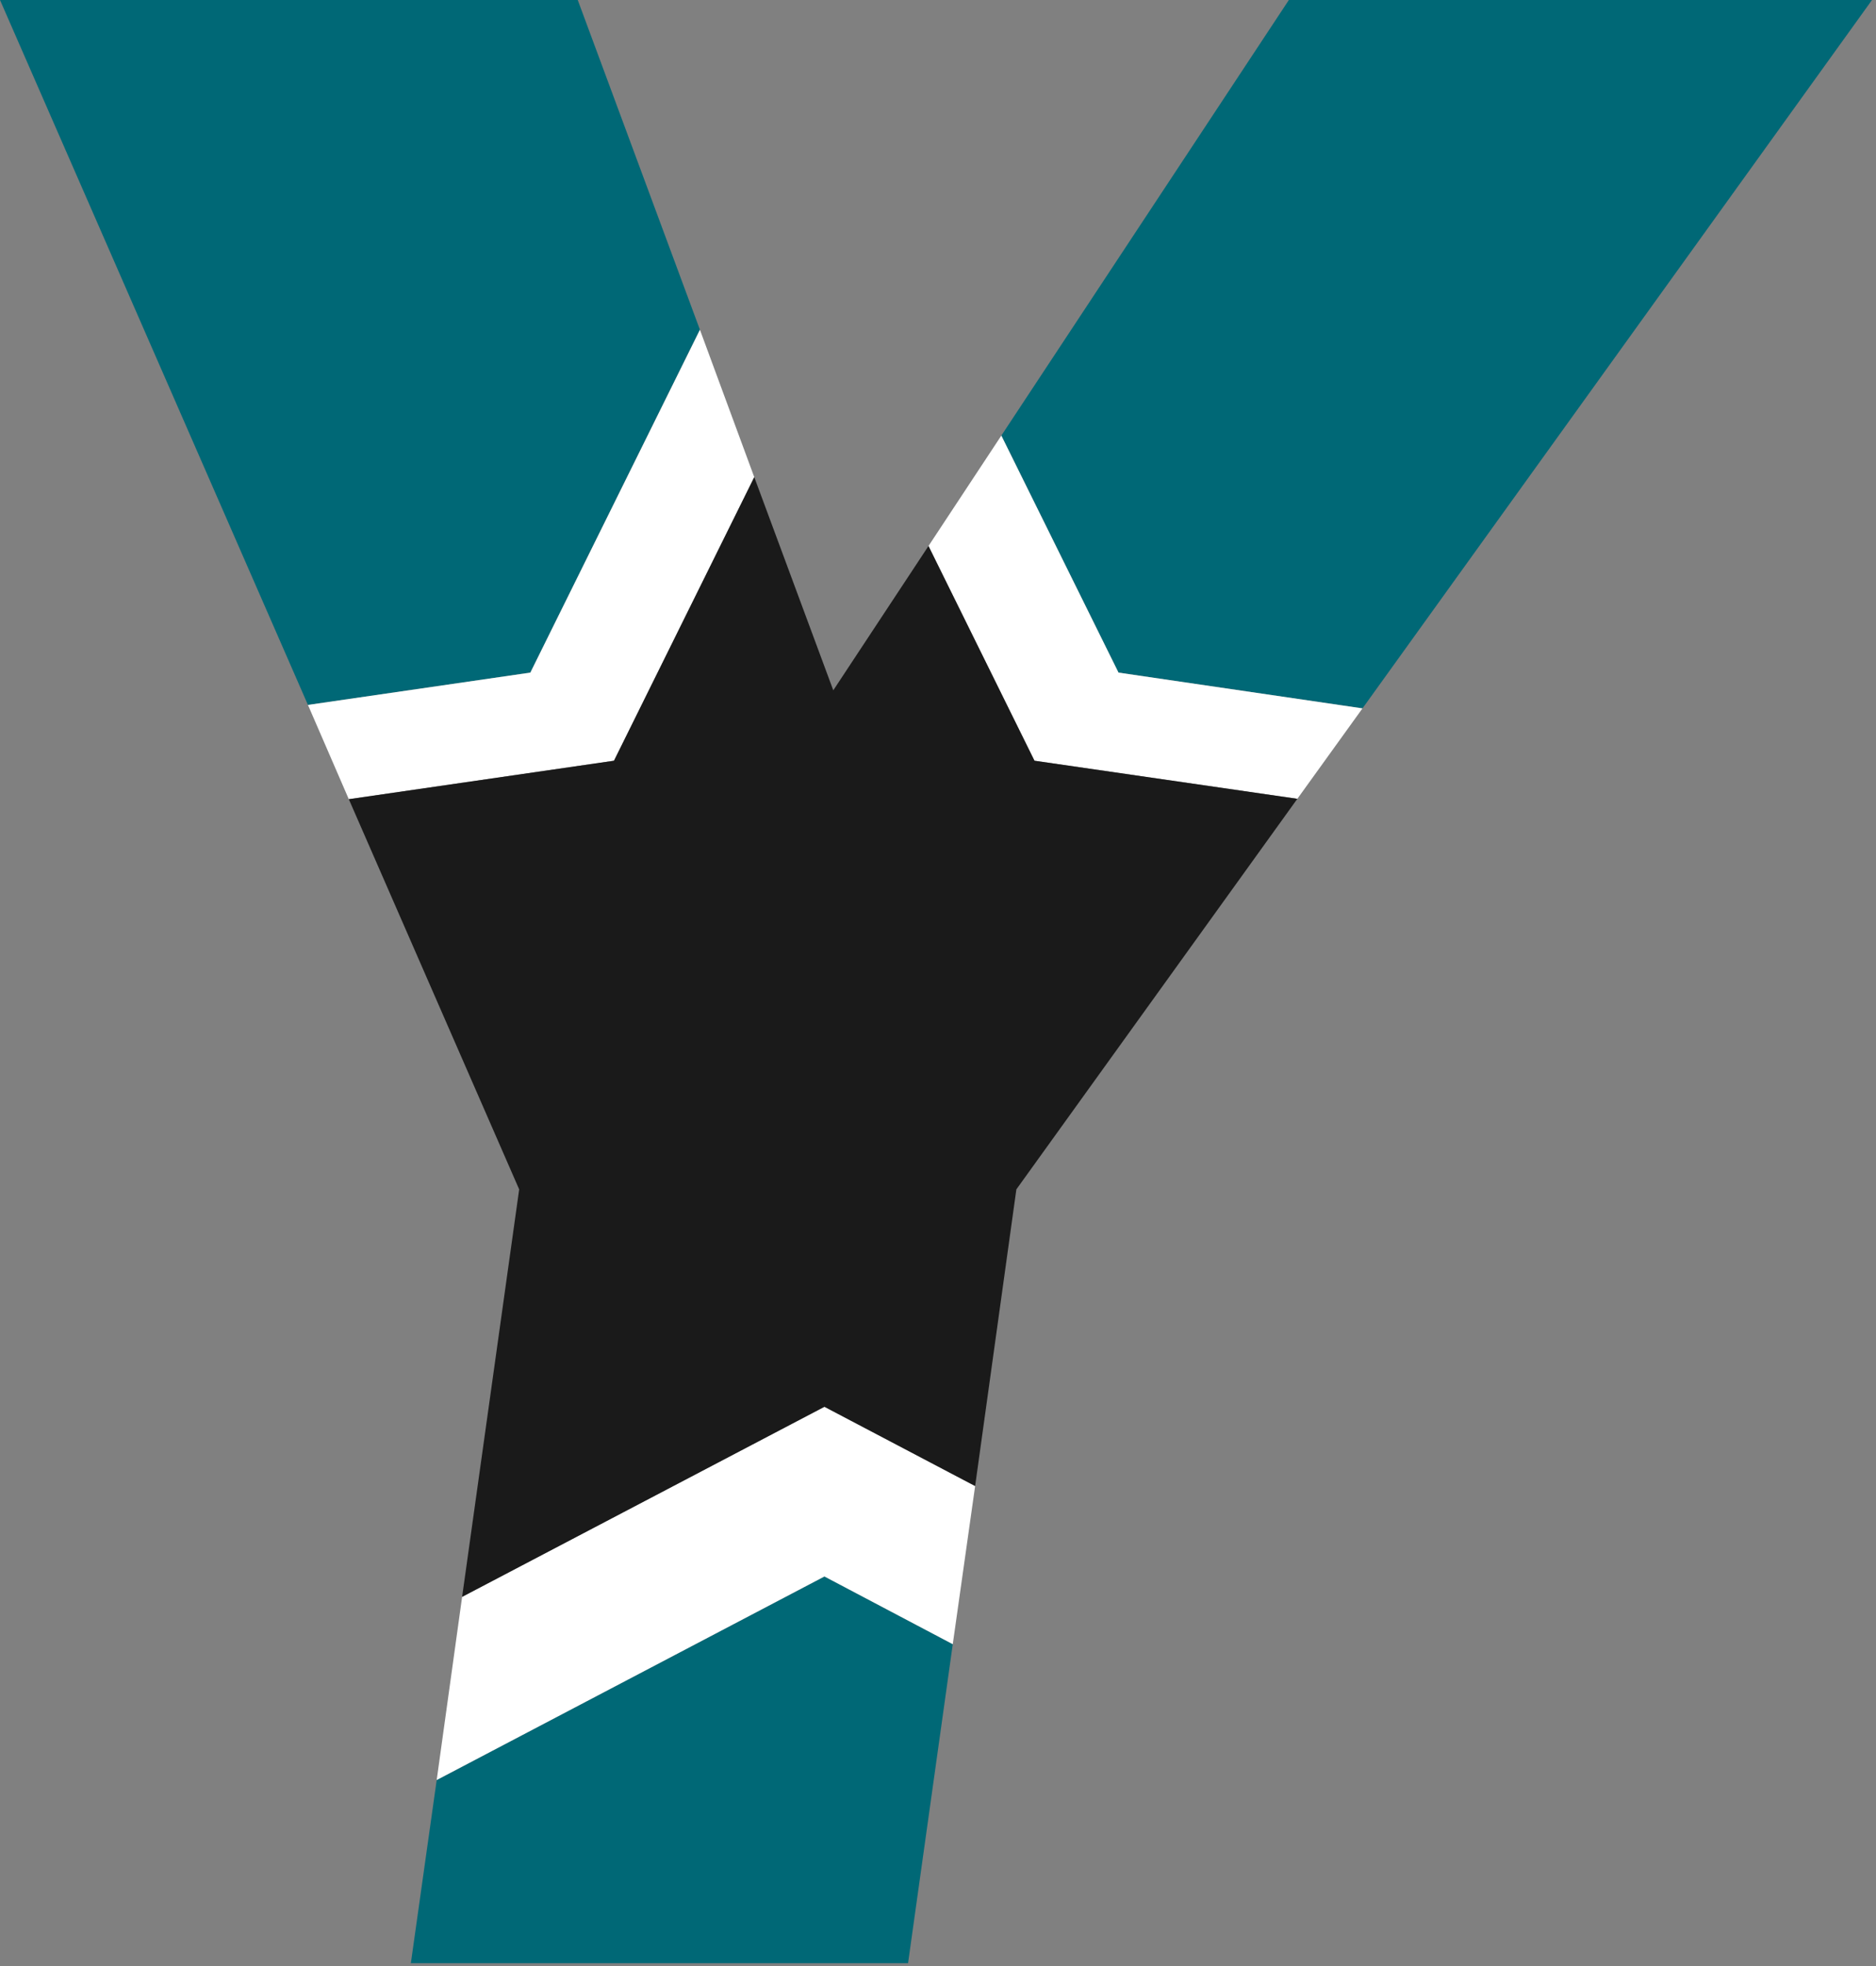<svg width="126" height="132" viewBox="0 0 126 132" fill="none" xmlns="http://www.w3.org/2000/svg">
<rect x="0" y="0" width="126" height="132" fill="#808080" stroke="none"/>
<g clip-path="url(#clip0_5_91)">
<g clip-path="url(#clip1_5_91)">
<path d="M29.33 119.511L27.595 131.808H60.989L63.992 110.391L55.372 105.844L29.33 119.511ZM47.01 22.14L38.804 0H0L20.683 47.329L35.62 45.159L47.01 22.14ZM91.51 47.561L125.732 0H86.565L67.254 29.245L75.124 45.159L91.51 47.561Z" fill="#006876"/>
<path d="M41.238 51.075L50.66 32.035L47.01 22.14L35.62 45.159L20.683 47.329L23.427 53.658L41.238 51.075ZM55.372 94.451L31.038 107.213L29.33 119.511L55.372 105.844L63.992 110.391L65.494 99.773L55.372 94.451ZM69.48 51.075L87.135 53.633L91.51 47.561L75.124 45.159L67.254 29.245L62.361 36.659L69.48 51.075Z" fill="white"/>
<path d="M62.361 36.659L55.967 46.347L50.66 32.035L41.238 51.075L23.428 53.658L34.87 79.855L31.038 107.213L55.372 94.451L65.494 99.773L68.263 79.855L87.135 53.633L69.48 51.075L62.361 36.659Z" fill="#1A1A1A"/>
</g>
</g>
<defs>
<clipPath id="clip0_5_91">
<rect width="126" height="132" fill="white"/>
</clipPath>
<clipPath id="clip1_5_91">
<rect width="125.732" height="131.808" fill="white"/>
</clipPath>
</defs>
</svg>
